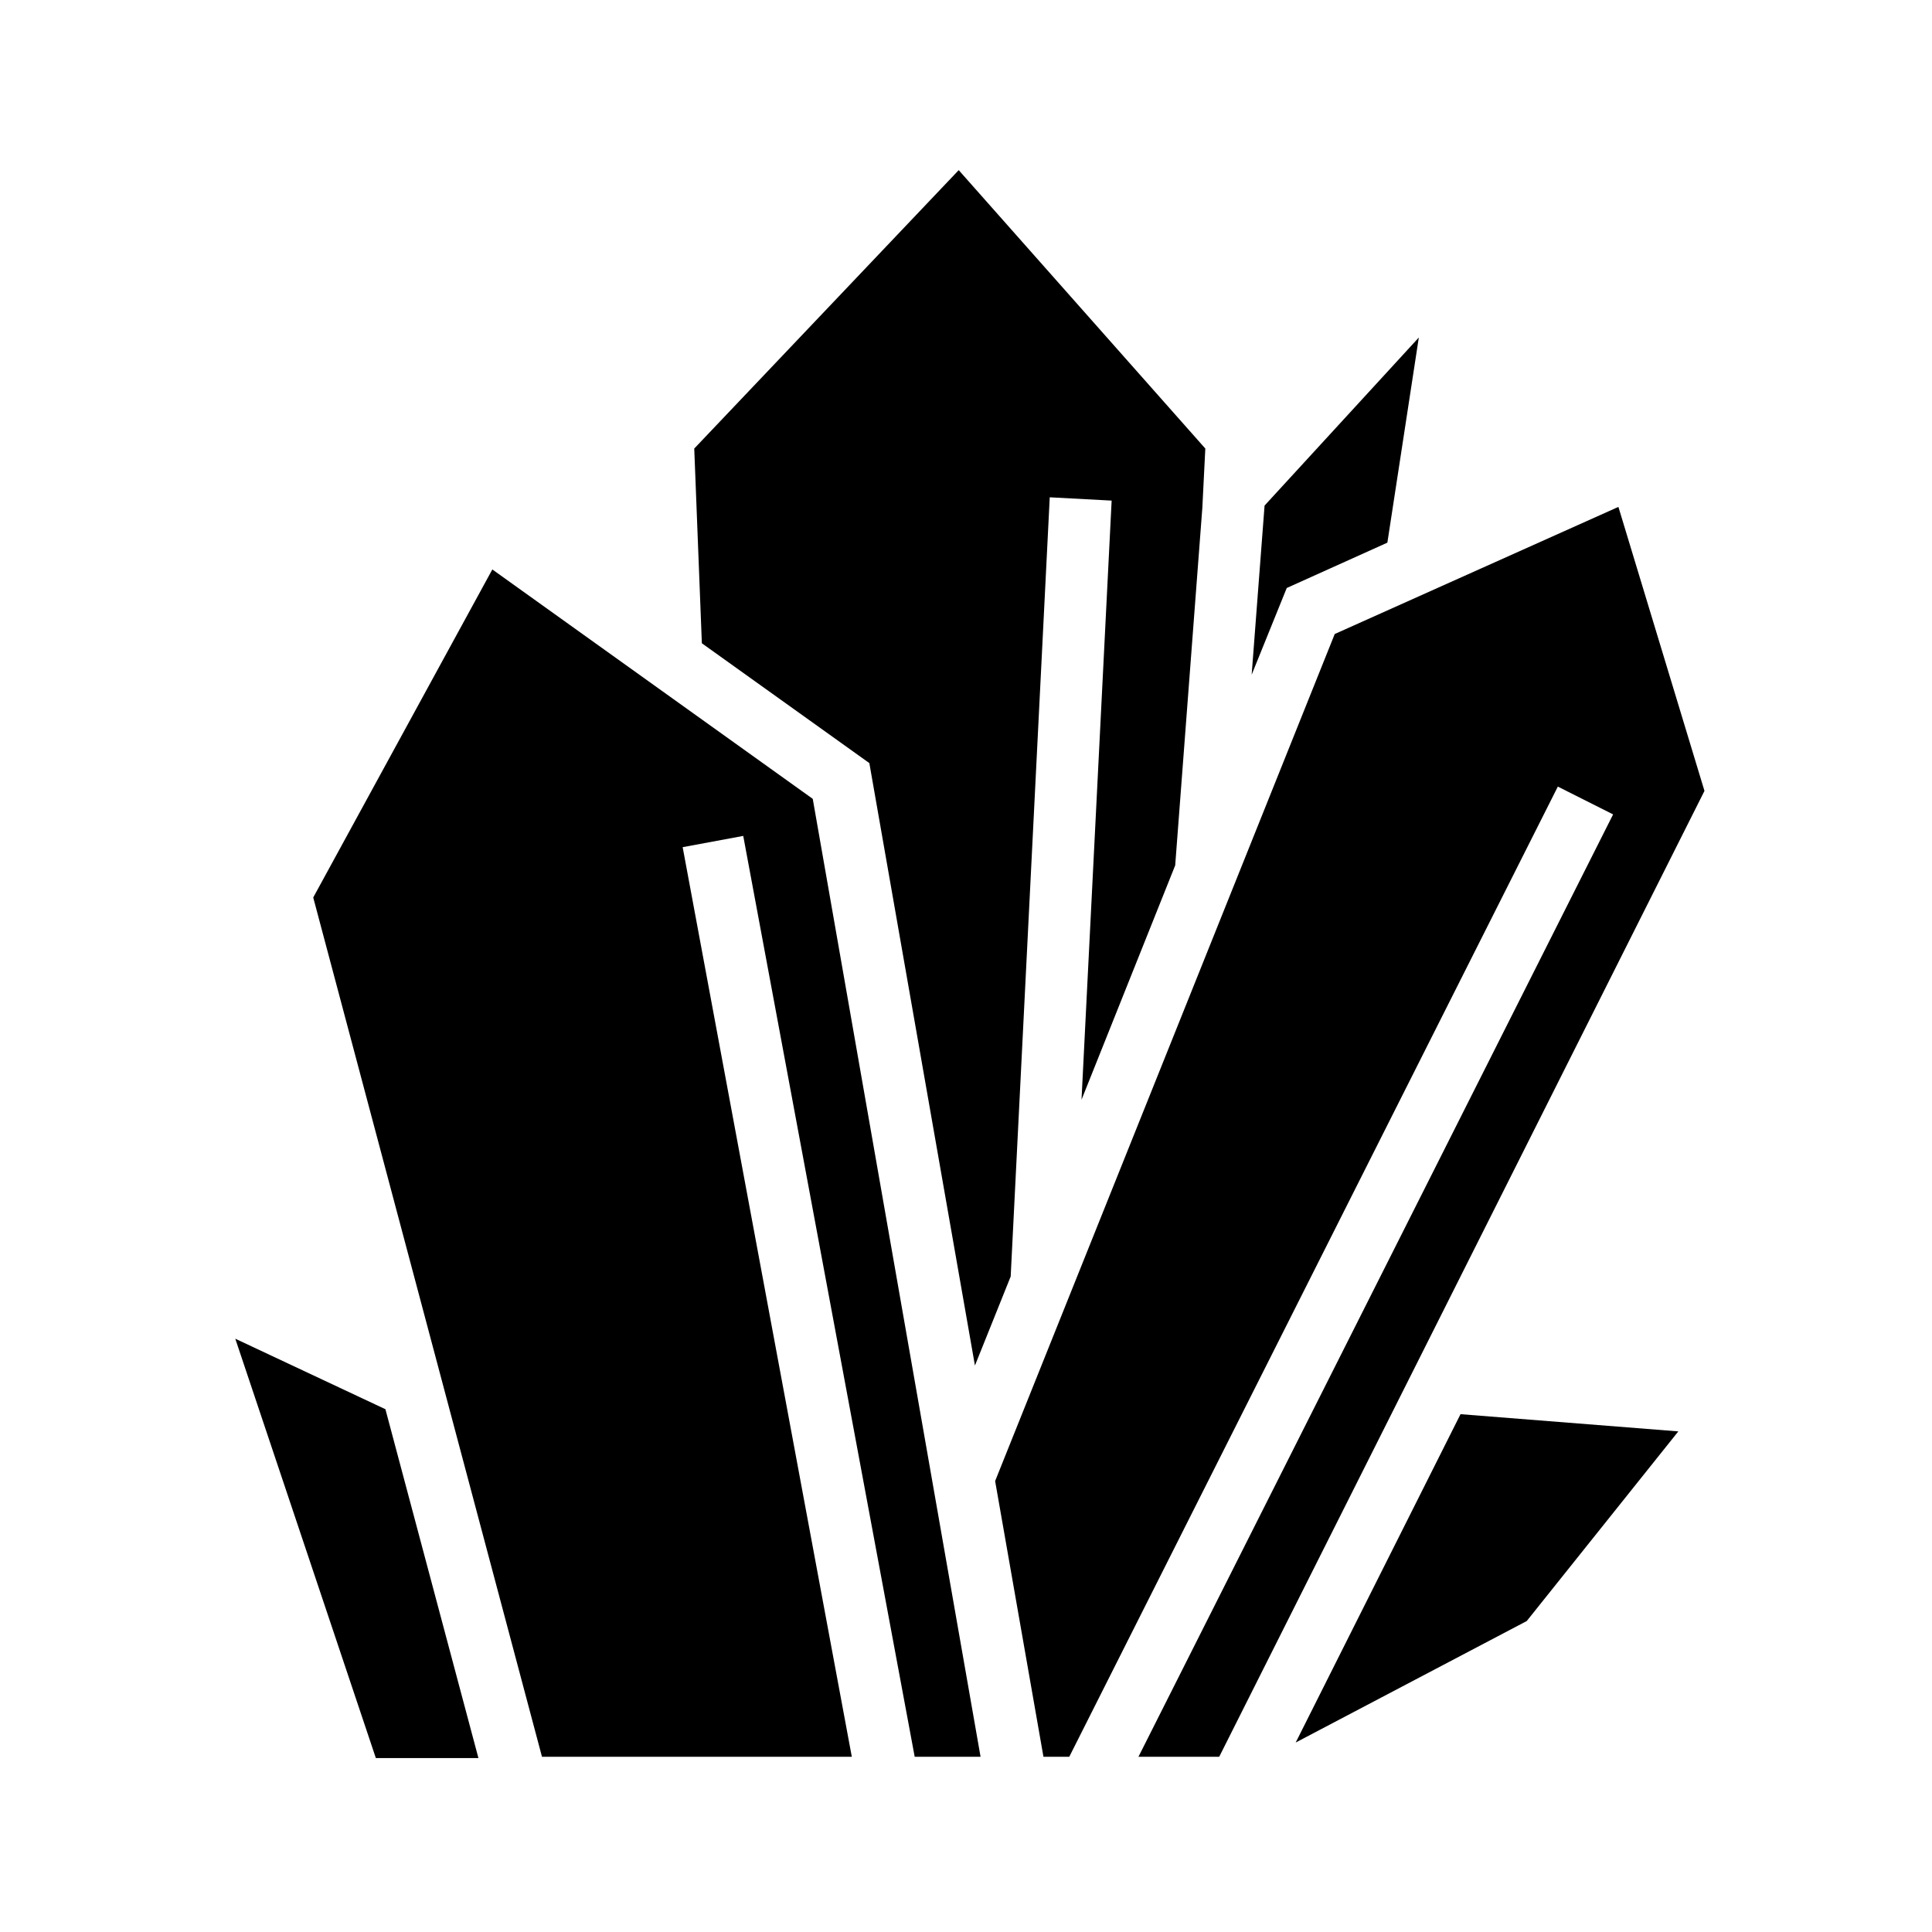 <svg xmlns="http://www.w3.org/2000/svg" width="100%" height="100%" viewBox="0 0 583.68 583.68"><path d="M289.64 51.4l-79.9 84.11 2.3 58.83 50.6 36.2 31.9 182 10.8-26.9 11.8-235.4 18.7 1-9.1 181 28.3-70.8 8.2-108 0.9-17.93z m139 50.57l-46.6 50.77-3.9 51.1 10.6-26.2 30.4-13.7c3.2-20.6 6.3-41.3 9.5-61.97z m60.3 51.17l-85.7 38.4-102.6 255.9 14.6 83.3h7.8l147.6-293.1 16.7 8.4-143.4 284.7h24.4l146.6-291.8z m-340.2 18.9l-54.11 99.1 69.11 259.6h93.6l-51.1-274.8 18.3-3.4 51.8 278.2h19.9l-50.7-289.4z m358.3 260.4l-65.8-5.2-49.8 99.2 69.8-36.7z m-435.96-28l42.47 126.7h30.99L116.44 425.74z" /></svg>